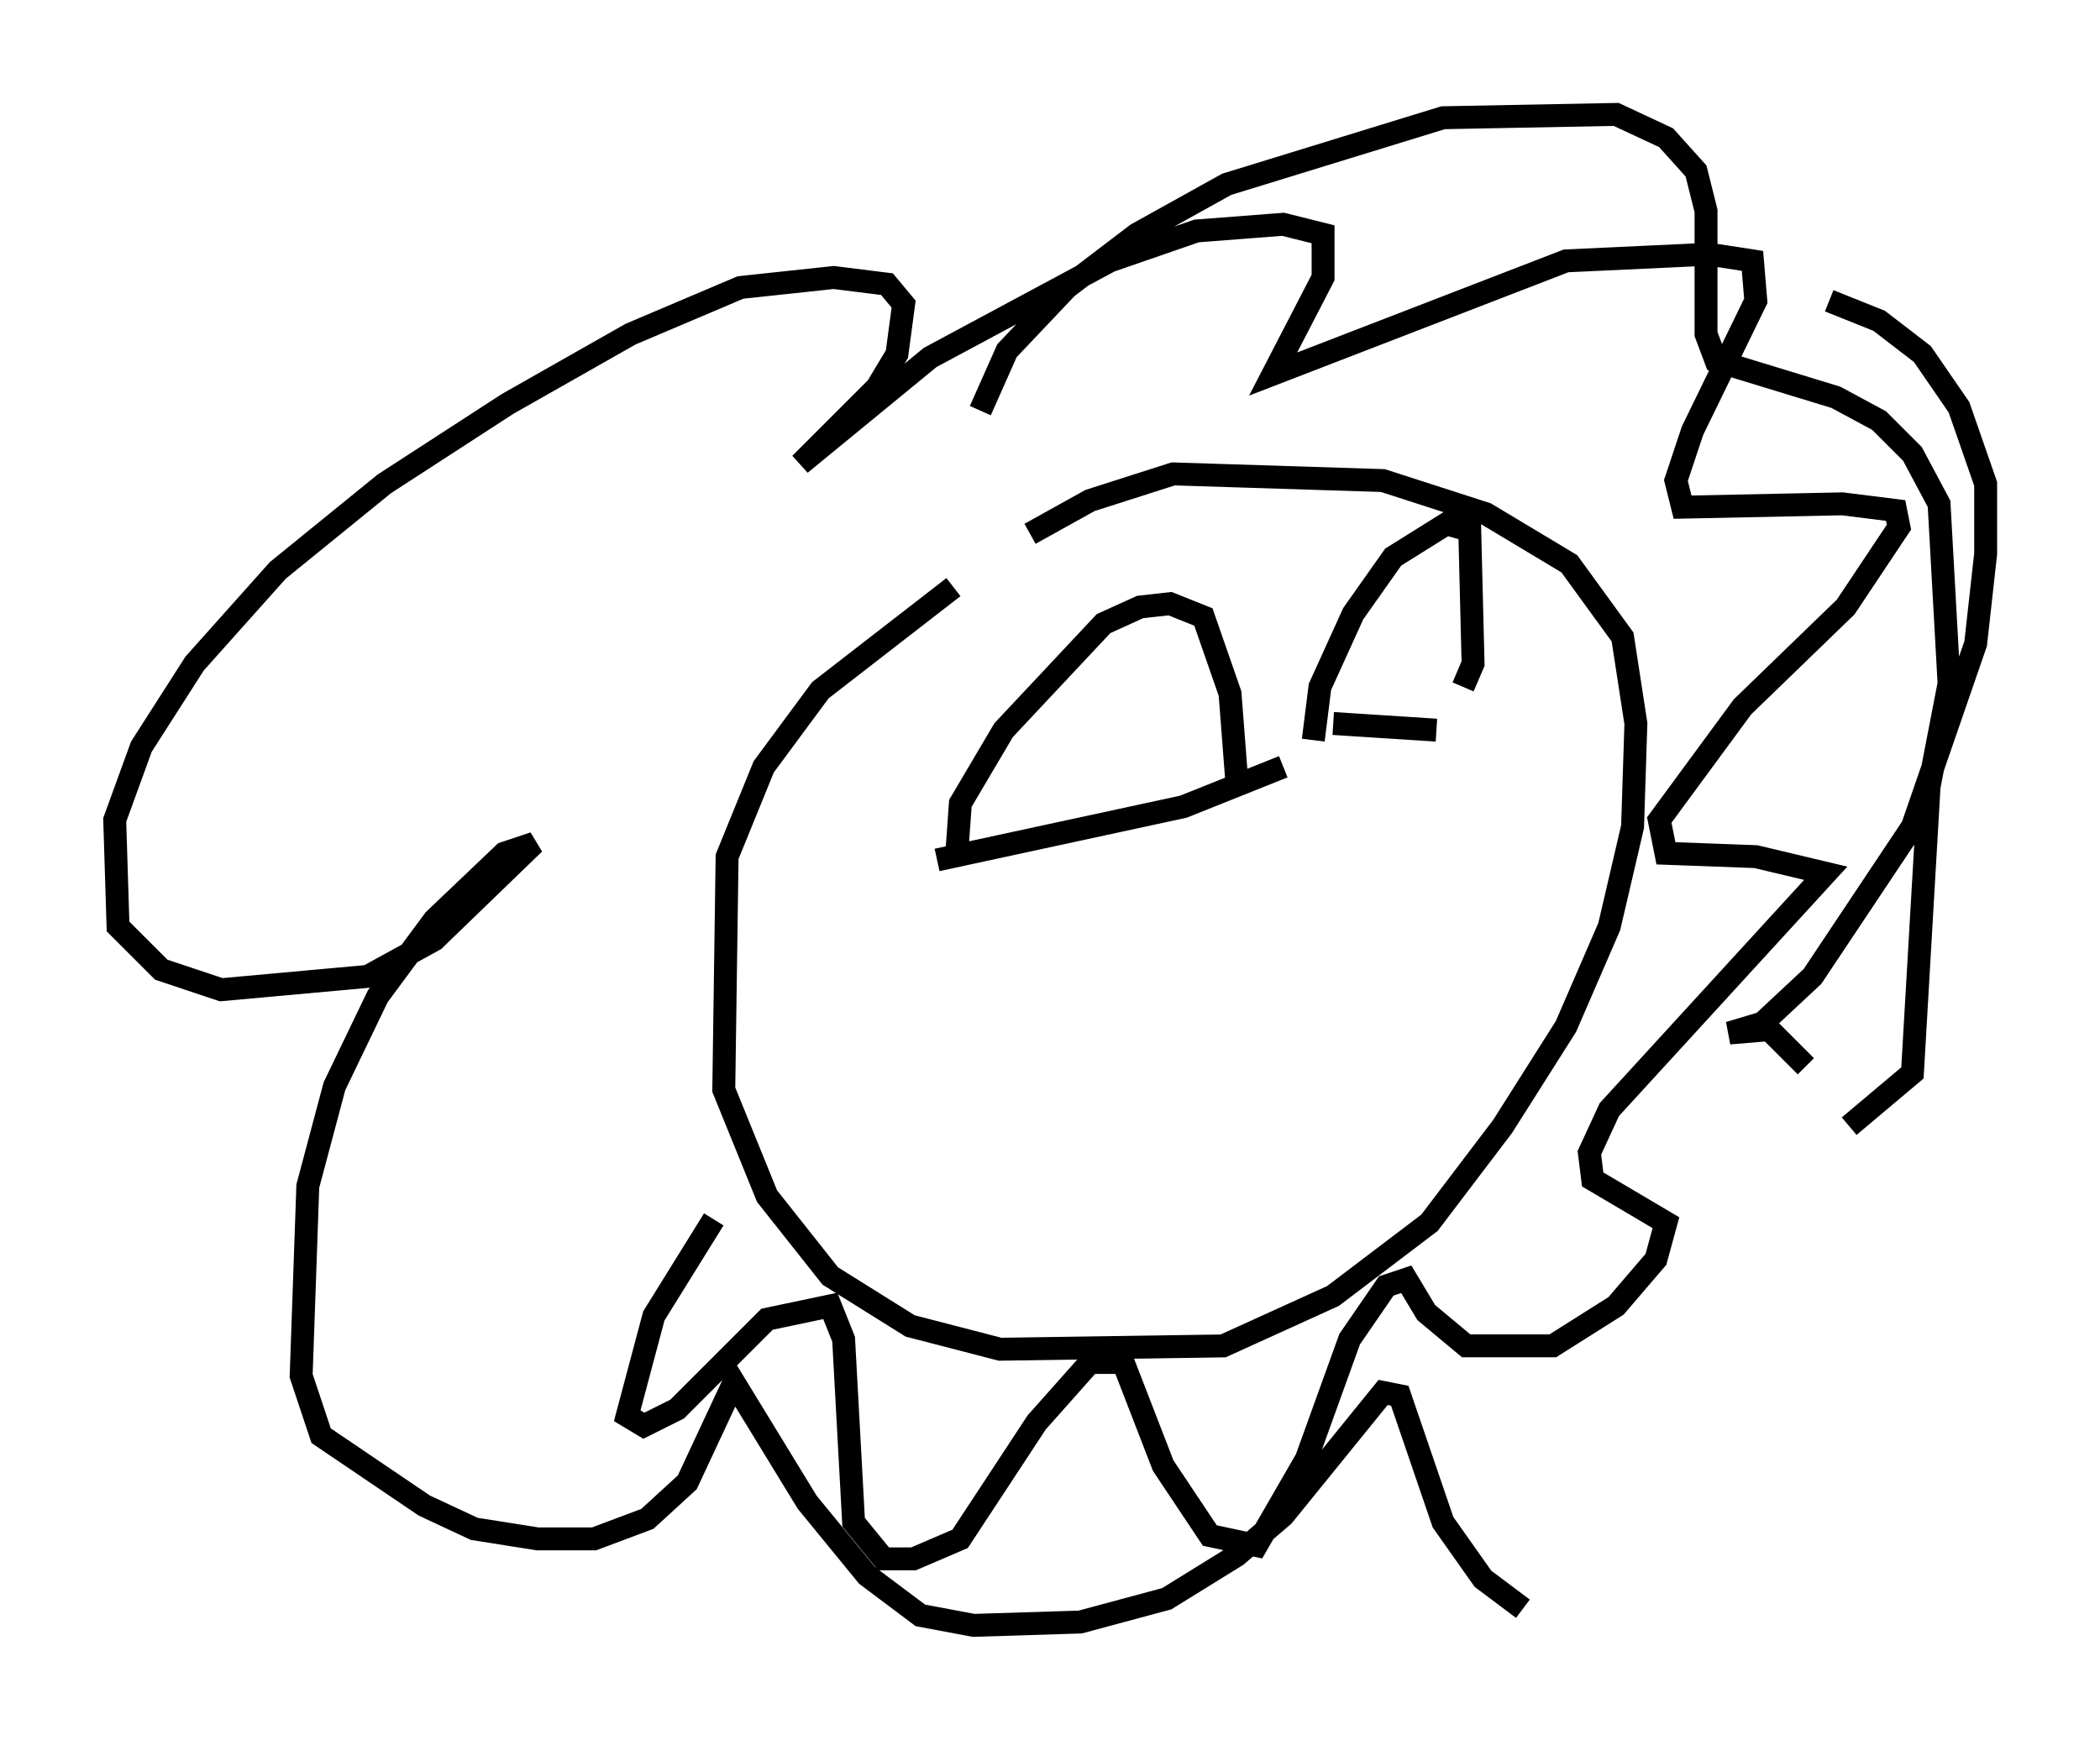 <?xml version="1.0" encoding="utf-8" ?>
<svg baseProfile="full" height="75.944" version="1.1" width="91.631" xmlns="http://www.w3.org/2000/svg" xmlns:ev="http://www.w3.org/2001/xml-events" xmlns:xlink="http://www.w3.org/1999/xlink"><defs /><rect fill="white" height="75.944" width="91.631" x="0" y="0" /><path d="M46.251, 23.737 m-4.648, 1.888 l-5.81, 4.503 -2.469, 3.341 l-1.598, 3.922 -0.145, 10.168 l1.888, 4.648 2.76, 3.486 l3.486, 2.179 3.922, 1.017 l9.732, -0.145 4.793, -2.179 l4.212, -3.196 3.196, -4.212 l2.76, -4.358 1.888, -4.358 l1.017, -4.358 0.145, -4.503 l-0.581, -3.777 -2.324, -3.196 l-3.631, -2.179 -4.503, -1.453 l-9.151, -0.291 -3.631, 1.162 l-2.615, 1.453 m-13.799, 29.922 l-2.615, 4.212 -1.162, 4.358 l0.726, 0.436 1.453, -0.726 l3.922, -3.922 2.76, -0.581 l0.581, 1.453 0.436, 7.989 l1.307, 1.598 1.307, 0.0 l2.034, -0.872 3.341, -5.084 l2.324, -2.615 1.453, 0.0 l1.743, 4.503 2.034, 3.05 l2.034, 0.436 2.179, -3.777 l1.888, -5.229 1.598, -2.324 l0.872, -0.291 0.872, 1.453 l1.743, 1.453 3.777, 0.0 l2.76, -1.743 1.743, -2.034 l0.436, -1.598 -3.196, -1.888 l-0.145, -1.162 0.872, -1.888 l9.441, -10.313 -3.05, -0.726 l-3.922, -0.145 -0.291, -1.453 l3.631, -4.939 4.503, -4.358 l2.324, -3.486 -0.145, -0.726 l-2.324, -0.291 -6.972, 0.145 l-0.291, -1.162 0.726, -2.179 l2.76, -5.665 -0.145, -1.743 l-1.888, -0.291 -6.246, 0.291 l-12.782, 4.939 2.179, -4.212 l0.0, -1.888 -1.743, -0.436 l-3.777, 0.291 -3.777, 1.307 l-7.844, 4.212 -5.665, 4.648 l3.341, -3.341 0.872, -1.453 l0.291, -2.179 -0.726, -0.872 l-2.324, -0.291 -4.067, 0.436 l-4.793, 2.034 -5.374, 3.05 l-5.374, 3.486 -4.648, 3.777 l-3.631, 4.067 -2.324, 3.631 l-1.162, 3.196 0.145, 4.648 l1.888, 1.888 2.615, 0.872 l6.391, -0.581 2.905, -1.598 l4.358, -4.212 -1.307, 0.436 l-3.05, 2.905 -2.469, 3.341 l-1.888, 3.922 -1.162, 4.358 l-0.291, 8.279 0.872, 2.615 l4.503, 3.05 2.179, 1.017 l2.76, 0.436 2.469, 0.0 l2.324, -0.872 1.743, -1.598 l2.034, -4.358 3.196, 5.229 l2.615, 3.196 2.324, 1.743 l2.324, 0.436 4.648, -0.145 l3.777, -1.017 3.05, -1.888 l2.034, -1.743 4.358, -5.374 l0.726, 0.145 1.888, 5.52 l1.743, 2.469 1.743, 1.307 m12.346, -23.676 l-1.598, -1.598 -1.743, 0.145 l1.453, -0.436 2.179, -2.034 l4.358, -6.536 2.76, -7.989 l0.436, -3.922 0.0, -3.05 l-1.162, -3.341 -1.598, -2.324 l-1.888, -1.453 -2.179, -0.872 m-37.039, 4.793 l1.162, -2.615 2.615, -2.76 l3.05, -2.324 3.922, -2.179 l9.441, -2.905 7.553, -0.145 l2.179, 1.017 1.307, 1.453 l0.436, 1.743 0.0, 5.374 l0.436, 1.162 5.229, 1.598 l1.888, 1.017 1.453, 1.453 l1.162, 2.179 0.436, 7.844 l-0.872, 4.503 -0.726, 12.492 l-2.76, 2.324 m-39.799, -11.62 l10.749, -2.324 4.358, -1.743 m-14.235, 3.631 l0.145, -2.034 1.888, -3.196 l4.358, -4.648 1.598, -0.726 l1.307, -0.145 1.453, 0.581 l1.162, 3.341 0.291, 3.777 m4.212, -2.469 l4.503, 0.291 m-5.374, 0.436 l0.291, -2.324 1.453, -3.196 l1.743, -2.469 2.324, -1.453 l1.017, 0.291 0.145, 5.81 l-0.436, 1.017 m-19.899, 12.927 " fill="none" stroke="black" stroke-width="1" /></svg>